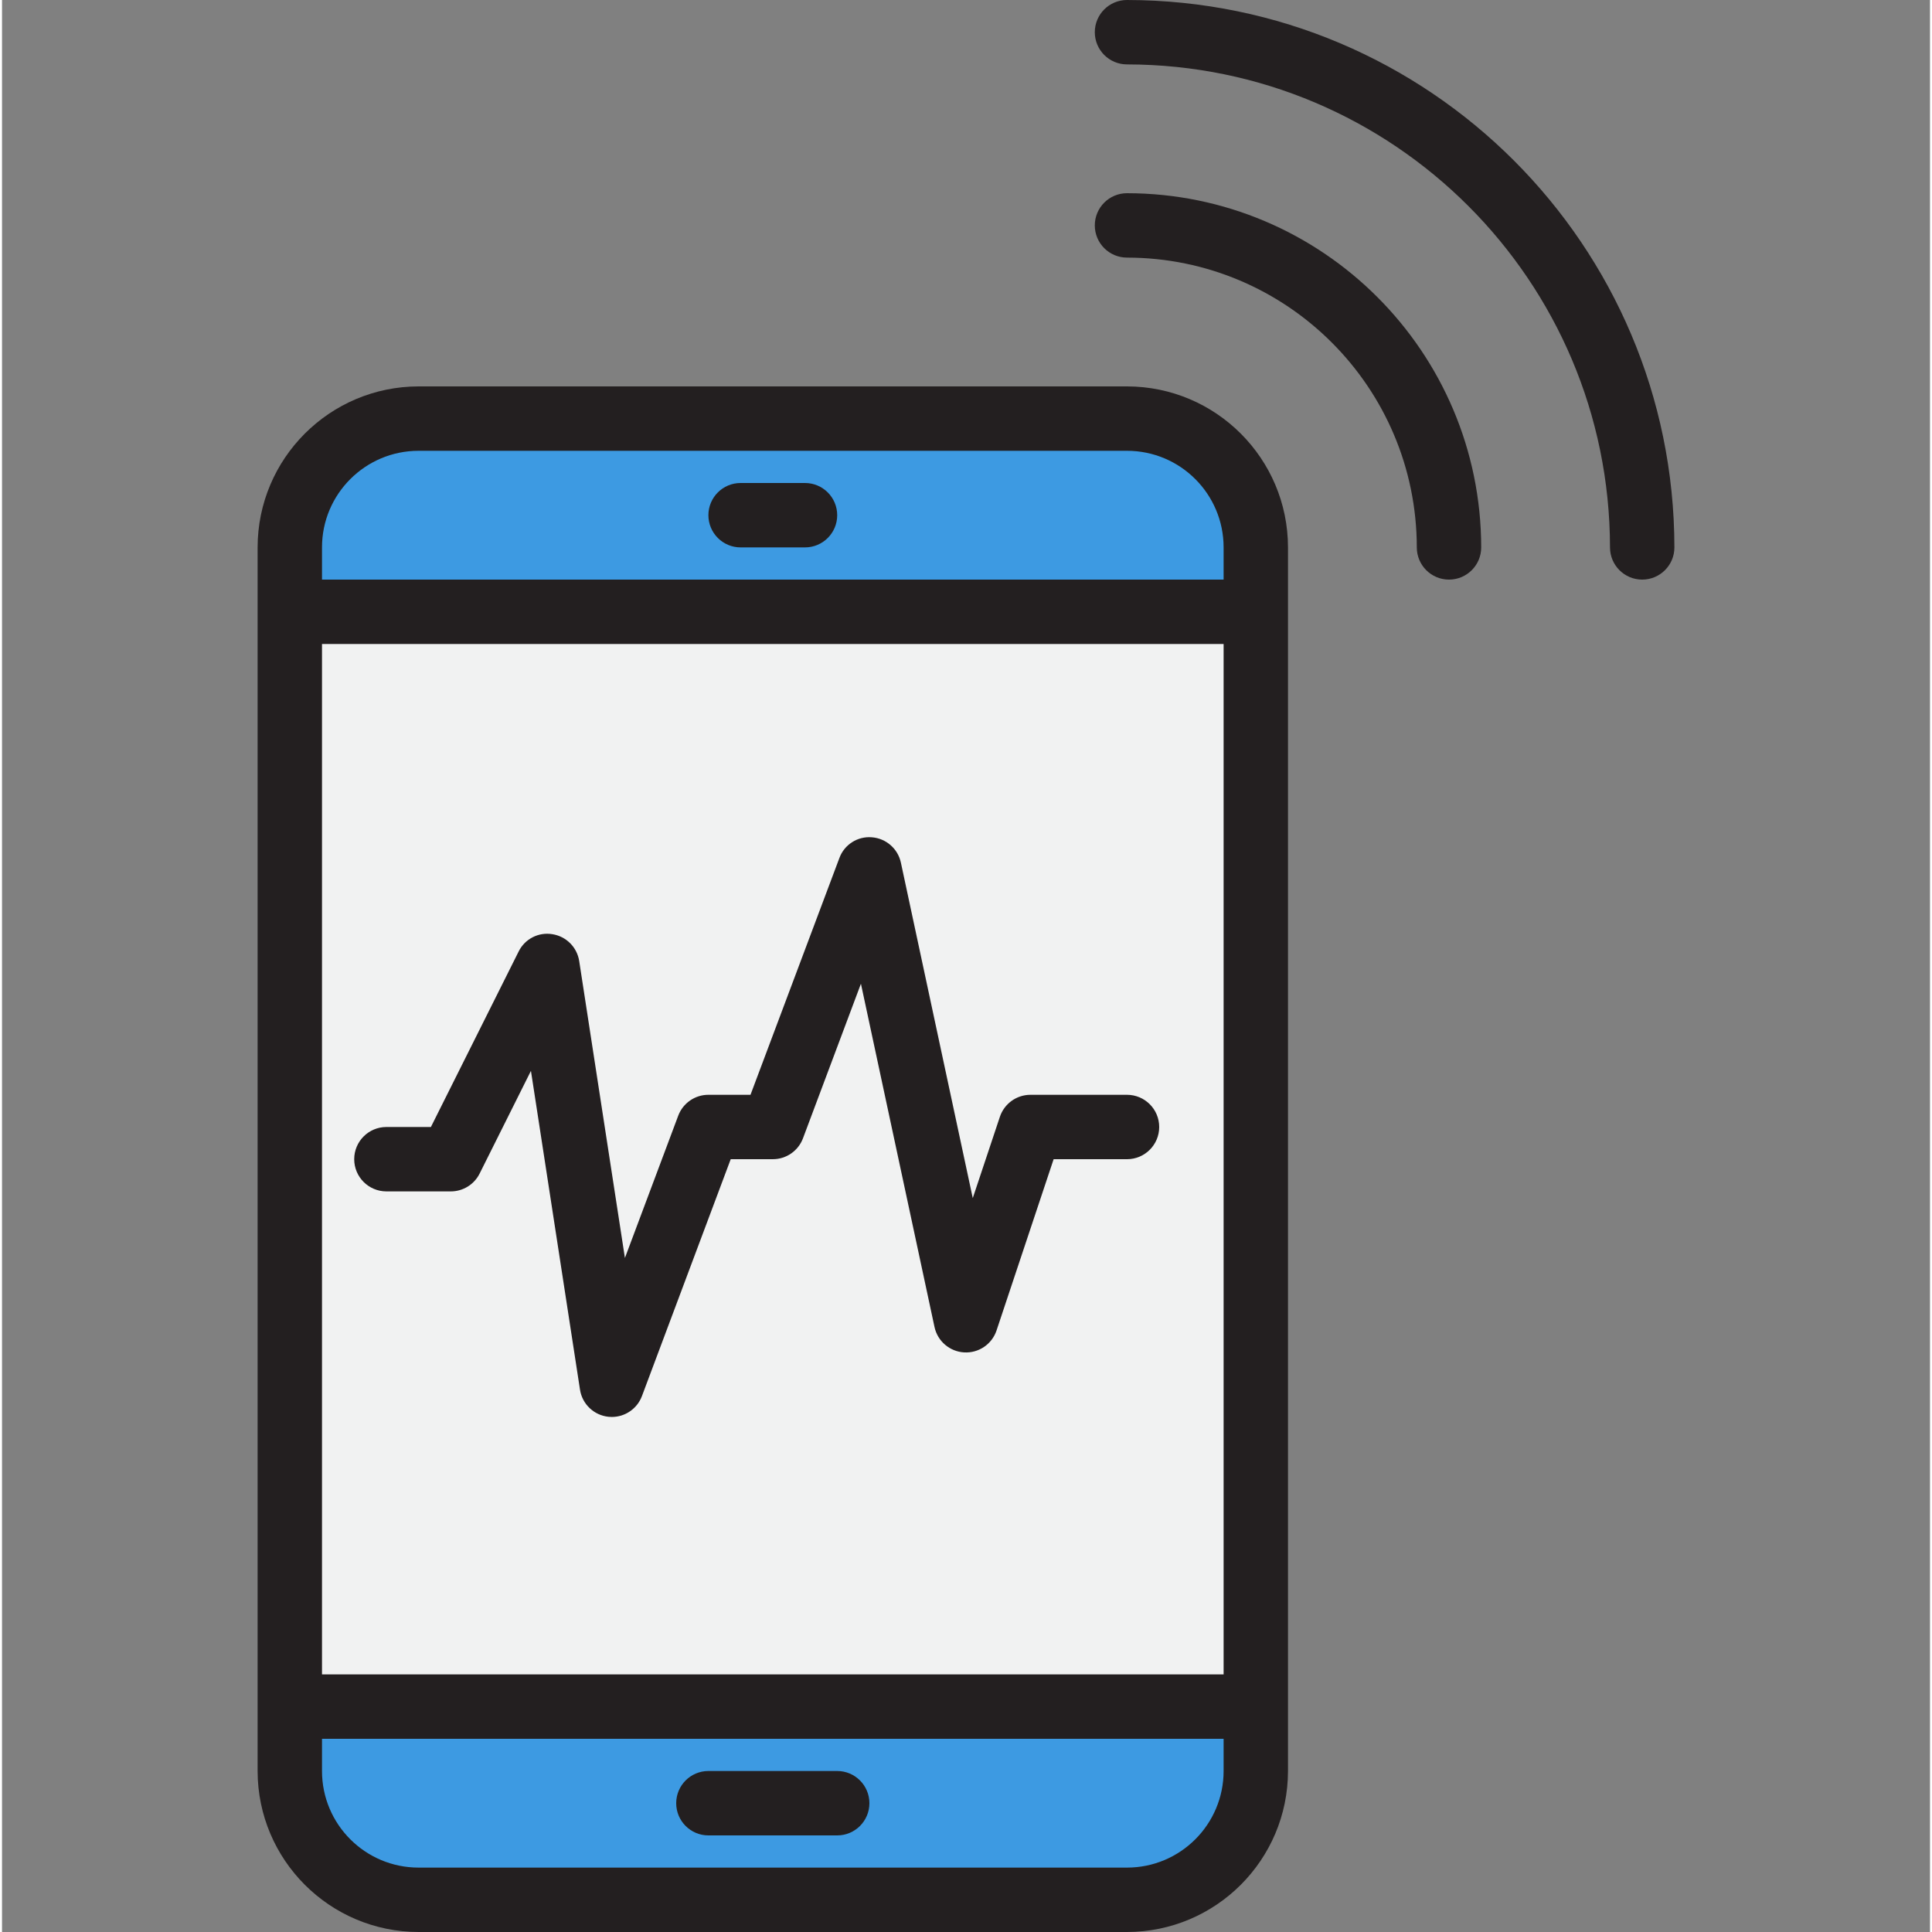 <svg height="480pt" viewBox="-63 0 479 480" width="480pt" xmlns="http://www.w3.org/2000/svg"><rect x="-63" y="0" width="479" height="480" fill="#808080" stroke="none"/><path d="m248.5 440v-16h-240v16c0 17.672 14.328 32 32 32h176c17.672 0 32-14.328 32-32zm-136 8" fill="#3d9ae2"/><path d="m248.5 136c0-17.672-14.328-32-32-32h-176c-17.672 0-32 14.328-32 32v16h240zm-128-8" fill="#3d9ae2"/><path d="m248.5 152h-240v272h240zm-56 128-16 48-24-112-24 64h-16l-24 64-16-104-24 48 24-48 16 104 24-64h16l24-64 24 112zm0 0" fill="#f1f2f2"/><g fill="#231f20"><path d="m216.5 96h-176c-22.082.027-39.973 17.918-40 40v304c.027 22.082 17.918 39.973 40 40h176c22.082-.027 39.973-17.918 40-40v-304c-.027-22.082-17.918-39.973-40-40zm-176 16h176c13.254 0 24 10.746 24 24v8h-224v-8c0-13.254 10.746-24 24-24zm200 304h-224v-256h224zm-24 48h-176c-13.254 0-24-10.746-24-24v-8h224v8c0 13.254-10.746 24-24 24zm0 0"/><path d="m216.5 0c-4.418 0-8 3.582-8 8s3.582 8 8 8c66.242.074 119.926 53.758 120 120 0 4.418 3.582 8 8 8s8-3.582 8-8c-.082-75.074-60.926-135.918-136-136zm0 0"/><path d="m216.5 48c-4.418 0-8 3.582-8 8s3.582 8 8 8c39.746.043 71.957 32.254 72 72 0 4.418 3.582 8 8 8s8-3.582 8-8c-.059-48.578-39.422-87.941-88-88zm0 0"/><path d="m120.5 136h16c4.418 0 8-3.582 8-8s-3.582-8-8-8h-16c-4.418 0-8 3.582-8 8s3.582 8 8 8zm0 0"/><path d="m144.5 440h-32c-4.418 0-8 3.582-8 8s3.582 8 8 8h32c4.418 0 8-3.582 8-8s-3.582-8-8-8zm0 0"/><path d="m32.5 296h16c3.031 0 5.805-1.711 7.16-4.426l12.75-25.52 12.188 79.203c.551 3.602 3.473 6.375 7.102 6.742.281 0 .555.039.801.039 3.336 0 6.316-2.07 7.488-5.191l22.055-58.848h10.457c3.336.004 6.324-2.066 7.496-5.191l14.398-38.402 18.281 85.289c.758 3.523 3.777 6.105 7.379 6.305 3.598.203 6.887-2.031 8.031-5.449l14.184-42.551h18.23c4.418 0 8-3.582 8-8s-3.582-8-8-8h-24c-3.441.004-6.496 2.207-7.586 5.473l-6.734 20.191-17.855-83.336c-.742-3.465-3.668-6.027-7.199-6.305-3.555-.301-6.871 1.816-8.09 5.168l-22.078 58.809h-10.457c-3.336-.004-6.324 2.066-7.496 5.191l-13.246 35.344-11.355-73.75c-.527-3.441-3.223-6.148-6.664-6.688-3.449-.578-6.867 1.184-8.398 4.328l-21.785 43.574h-11.055c-4.418 0-8 3.582-8 8s3.582 8 8 8zm0 0"/></g></svg>